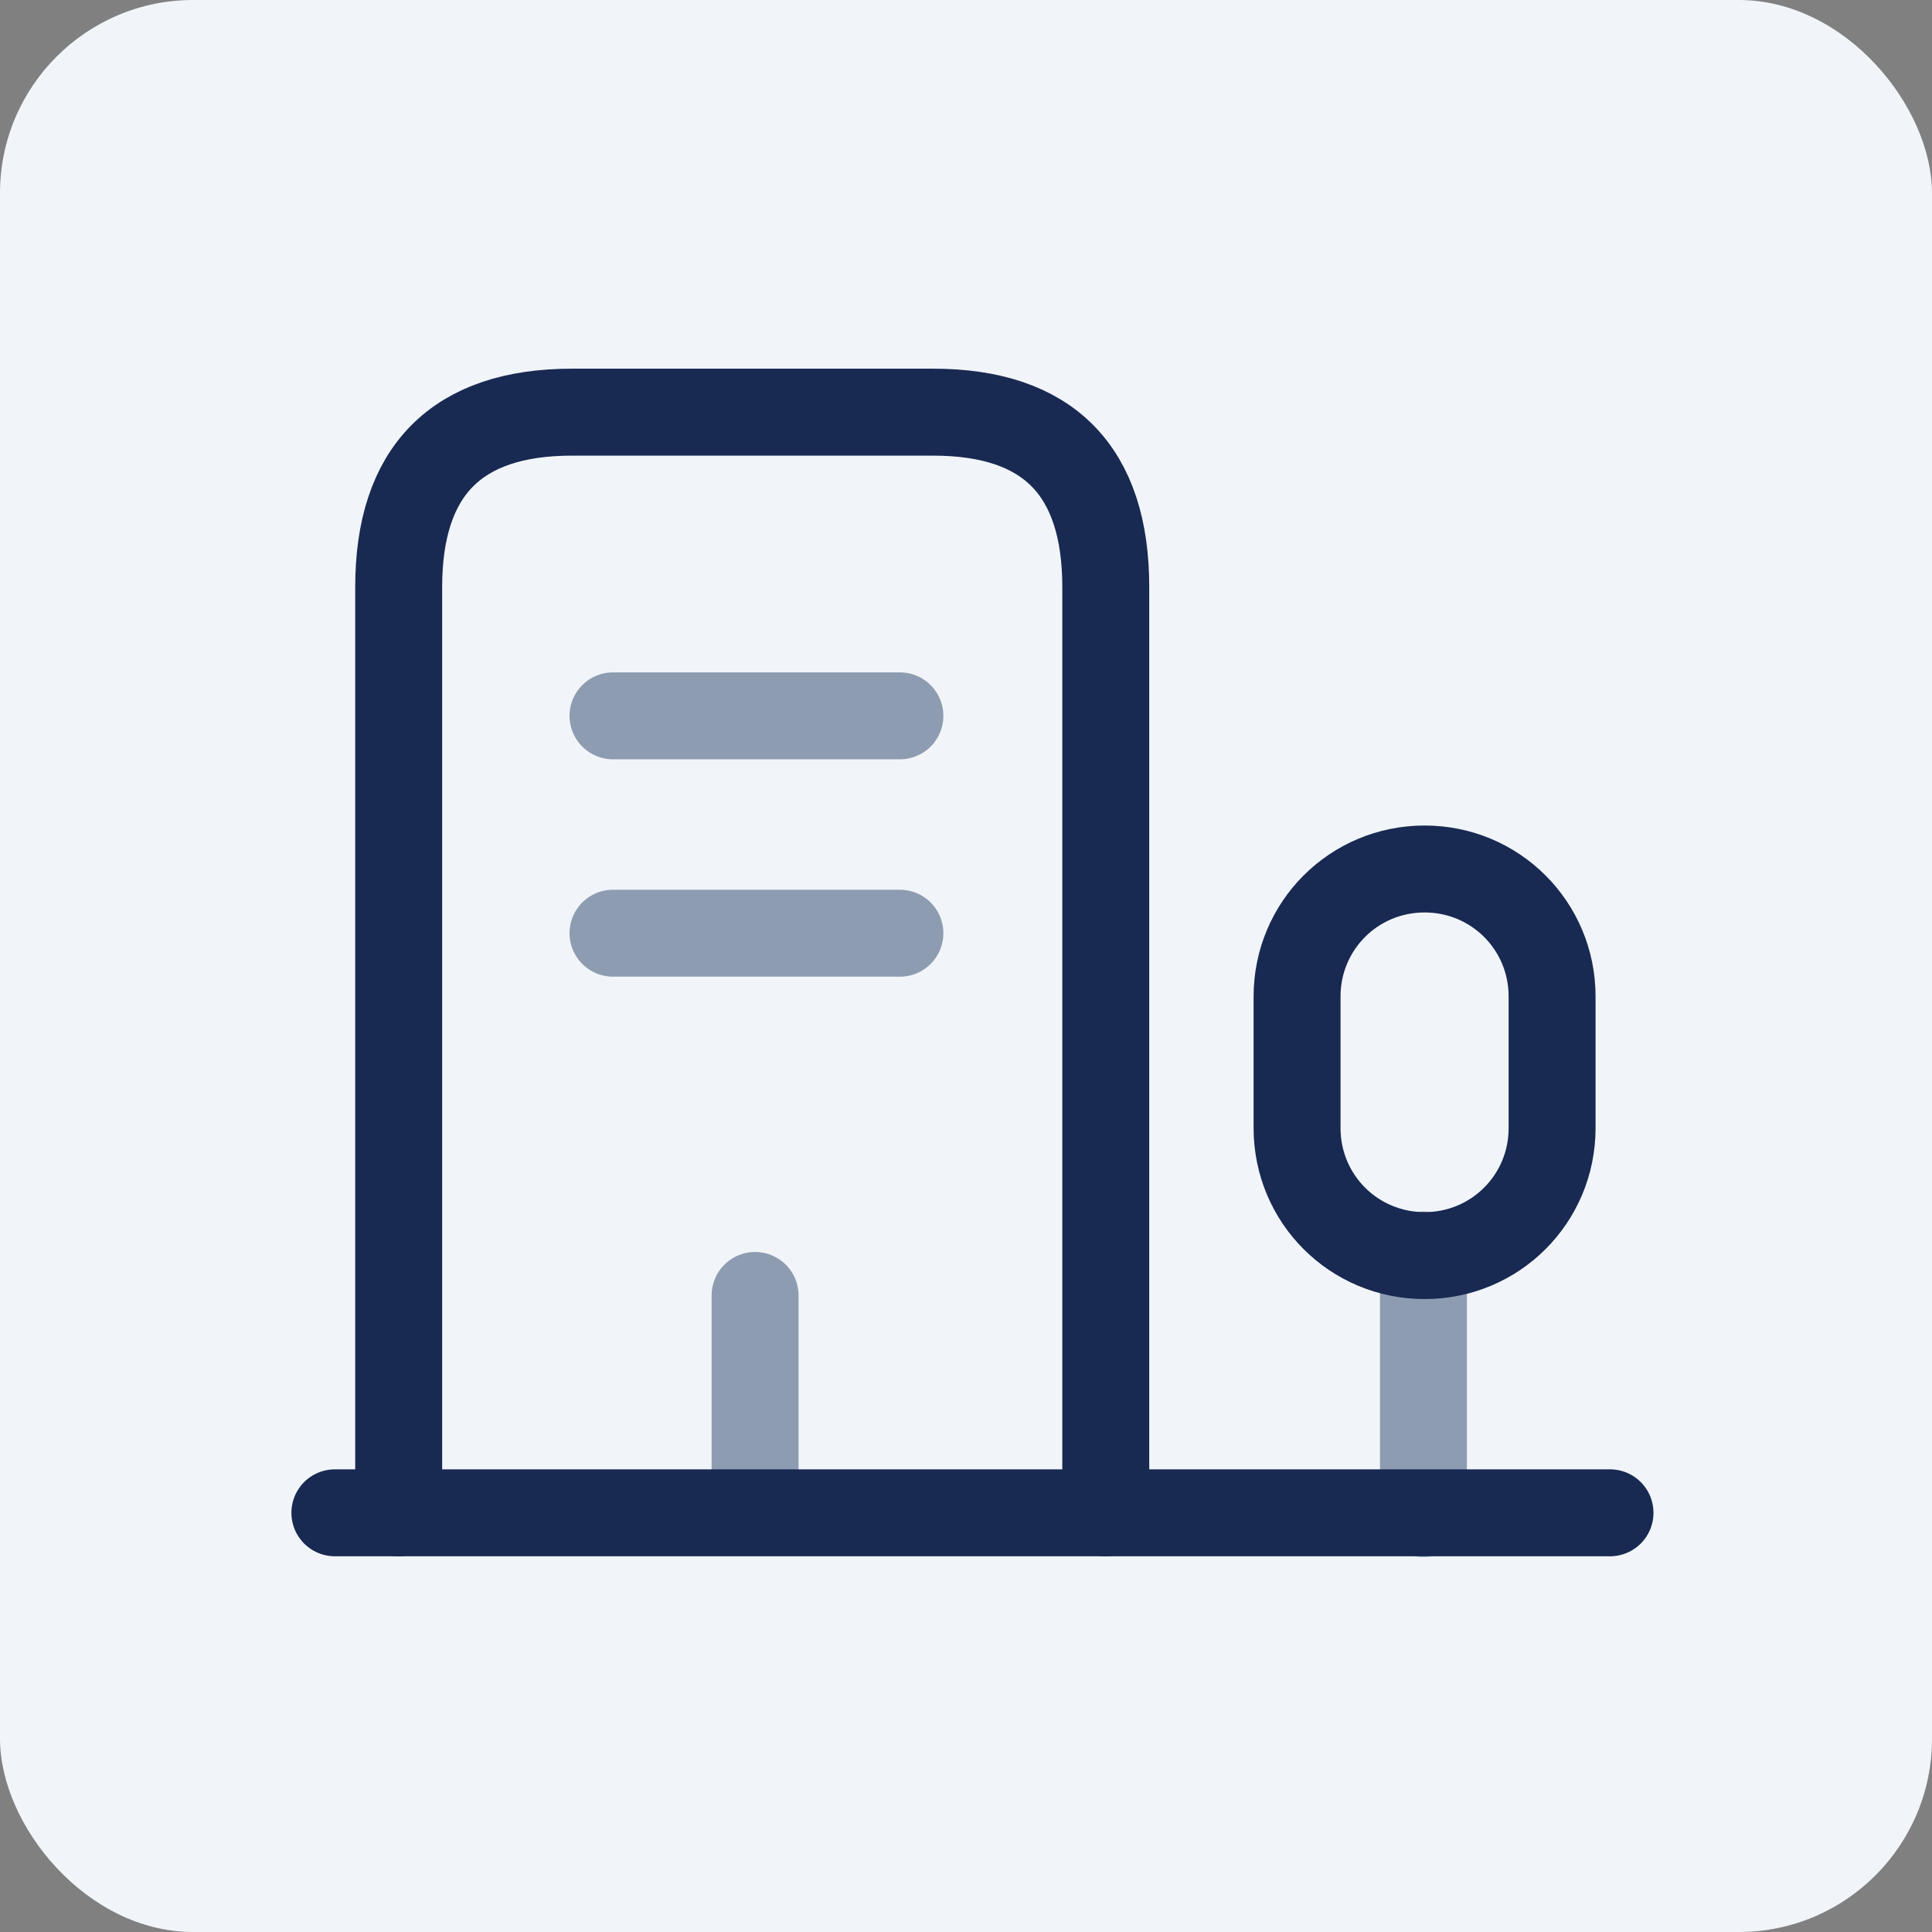 <svg width="75" height="75" viewBox="0 0 75 75" fill="none" xmlns="http://www.w3.org/2000/svg">
<rect x="0" y="0" width="75" height="75" fill="#808080" stroke="none"/>
<g id="No Company Photo Icon">
<rect id="Rectangle 1287" width="75" height="75" rx="7.5" fill="#F1F5F9"/>
<g id="Group 910">
<path id="Vector" d="M55.258 58.754V48.719" stroke="#8E9CB2" stroke-width="3.375" stroke-miterlimit="10" stroke-linecap="round" stroke-linejoin="round"/>
<path id="Vector_2" d="M29.312 58.5V50.289" stroke="#8E9CB2" stroke-width="3.375" stroke-miterlimit="10" stroke-linecap="round" stroke-linejoin="round"/>
<path id="Vector_3" d="M13 58.727H62.5" stroke="#182952" stroke-width="3.375" stroke-miterlimit="10" stroke-linecap="round" stroke-linejoin="round"/>
<path id="Vector_4" d="M55.302 33.734C52.557 33.734 50.352 35.939 50.352 38.684V43.792C50.352 46.537 52.557 48.742 55.302 48.742C58.047 48.742 60.252 46.537 60.252 43.792V38.684C60.252 35.939 58.047 33.734 55.302 33.734Z" stroke="#182952" stroke-width="3.375" stroke-miterlimit="10" stroke-linecap="round" stroke-linejoin="round"/>
<path id="Vector_5" d="M15.477 58.728V22.795C15.477 18.273 17.727 16 22.204 16H36.221C40.699 16 42.926 18.273 42.926 22.795V58.728" stroke="#182952" stroke-width="3.375" stroke-miterlimit="10" stroke-linecap="round" stroke-linejoin="round"/>
<path id="Vector_6" d="M23.797 27.789H34.934" stroke="#8E9CB2" stroke-width="3.375" stroke-miterlimit="10" stroke-linecap="round" stroke-linejoin="round"/>
<path id="Vector_7" d="M23.797 36.227H34.934" stroke="#8E9CB2" stroke-width="3.375" stroke-miterlimit="10" stroke-linecap="round" stroke-linejoin="round"/>
</g>
</g>
</svg>
